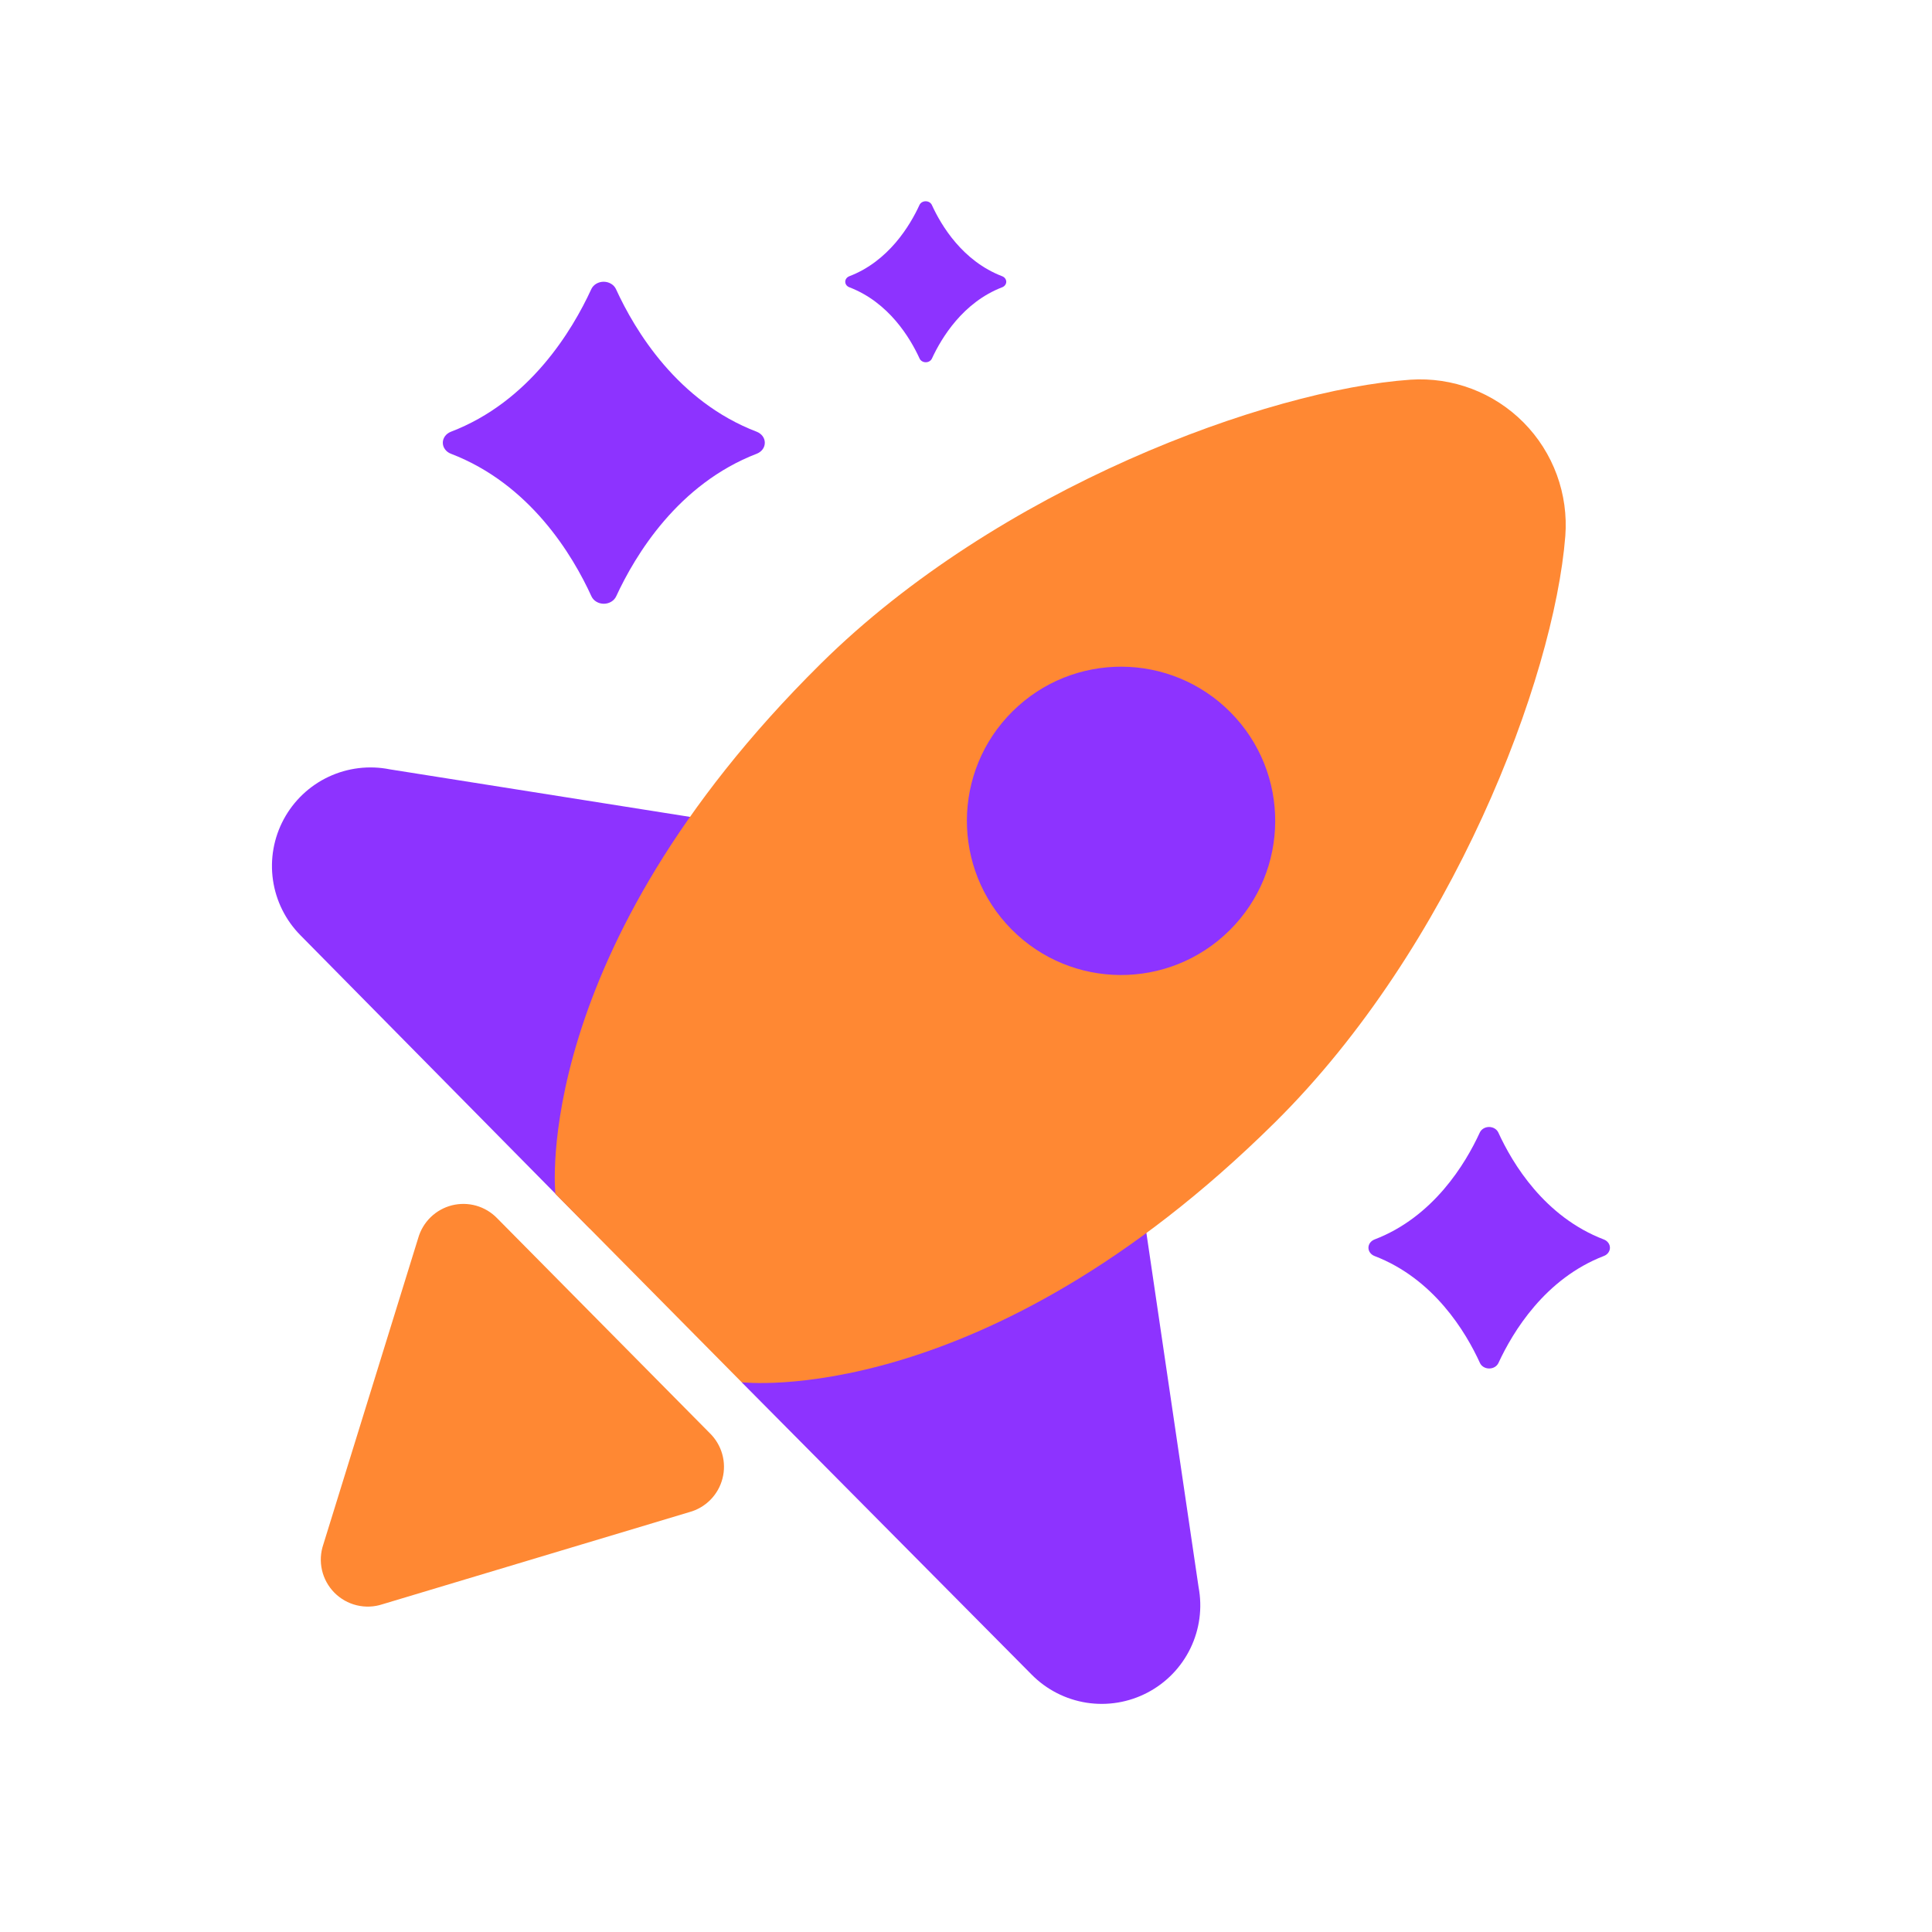 <svg width="80" height="80" viewBox="0 0 80 80" fill="none" xmlns="http://www.w3.org/2000/svg">
<g clip-path="url(#clip0_4431_227584)">
<path d="M31.336 17.878C28.057 16.624 26.292 13.688 25.507 11.973C25.465 11.882 25.395 11.805 25.303 11.75C25.212 11.696 25.105 11.666 24.996 11.666C24.886 11.666 24.779 11.696 24.688 11.75C24.597 11.805 24.526 11.882 24.484 11.973C23.696 13.688 21.924 16.633 18.67 17.878C18.57 17.917 18.486 17.98 18.427 18.061C18.367 18.142 18.336 18.236 18.336 18.333C18.336 18.43 18.367 18.524 18.427 18.605C18.486 18.686 18.57 18.75 18.67 18.788C21.945 20.043 23.71 22.981 24.491 24.694C24.533 24.784 24.604 24.862 24.695 24.916C24.786 24.971 24.893 25 25.003 25C25.112 25 25.219 24.971 25.31 24.916C25.401 24.862 25.472 24.784 25.514 24.694C26.306 22.981 28.078 20.039 31.343 18.785C31.441 18.745 31.524 18.681 31.582 18.601C31.64 18.52 31.67 18.426 31.669 18.33C31.669 18.233 31.637 18.14 31.578 18.06C31.518 17.98 31.434 17.917 31.336 17.878Z" fill="#8D33FF"/>
<path d="M66.414 51.325C63.955 50.385 62.631 48.183 62.043 46.896C62.011 46.828 61.958 46.77 61.89 46.729C61.821 46.688 61.741 46.666 61.659 46.666C61.577 46.666 61.497 46.688 61.428 46.729C61.36 46.77 61.307 46.828 61.275 46.896C60.684 48.183 59.355 50.392 56.914 51.325C56.84 51.354 56.777 51.402 56.732 51.462C56.688 51.523 56.664 51.594 56.664 51.666C56.664 51.739 56.688 51.81 56.732 51.87C56.777 51.931 56.84 51.979 56.914 52.008C59.371 52.949 60.695 55.153 61.281 56.437C61.312 56.505 61.365 56.563 61.434 56.604C61.502 56.645 61.582 56.666 61.664 56.666C61.746 56.666 61.827 56.645 61.895 56.604C61.963 56.563 62.016 56.505 62.048 56.437C62.642 55.153 63.971 52.946 66.419 52.005C66.493 51.976 66.555 51.928 66.598 51.867C66.642 51.806 66.665 51.736 66.664 51.664C66.663 51.592 66.64 51.522 66.595 51.461C66.551 51.401 66.488 51.354 66.414 51.325Z" fill="#8D33FF"/>
<path d="M41.5 11.439C39.861 10.812 38.978 9.344 38.586 8.487C38.565 8.441 38.529 8.403 38.484 8.375C38.438 8.348 38.385 8.334 38.33 8.334C38.275 8.334 38.222 8.348 38.176 8.375C38.131 8.403 38.095 8.441 38.074 8.487C37.68 9.344 36.794 10.817 35.167 11.439C35.117 11.459 35.075 11.49 35.045 11.531C35.016 11.571 35 11.618 35 11.667C35 11.715 35.016 11.762 35.045 11.803C35.075 11.843 35.117 11.875 35.167 11.894C36.804 12.521 37.687 13.991 38.078 14.847C38.099 14.892 38.134 14.931 38.18 14.958C38.225 14.986 38.279 15 38.334 15C38.388 15 38.442 14.986 38.487 14.958C38.533 14.931 38.568 14.892 38.589 14.847C38.985 13.991 39.871 12.52 41.504 11.893C41.553 11.873 41.594 11.841 41.623 11.8C41.652 11.76 41.667 11.713 41.667 11.665C41.666 11.617 41.65 11.57 41.621 11.53C41.591 11.49 41.549 11.459 41.5 11.439Z" fill="#8D33FF"/>
<path d="M30.711 57.237L46.133 41.981L49.63 65.717C49.793 66.576 49.675 67.464 49.294 68.251C48.913 69.038 48.289 69.682 47.515 70.087C46.741 70.493 45.857 70.64 44.993 70.506C44.13 70.371 43.332 69.963 42.718 69.341L30.711 57.237Z" fill="#8D33FF"/>
<path d="M24.417 50.866L39.839 35.61L16.142 31.857C15.285 31.685 14.395 31.794 13.604 32.166C12.813 32.538 12.163 33.155 11.749 33.924C11.334 34.694 11.178 35.577 11.303 36.442C11.428 37.307 11.828 38.109 12.443 38.73L24.417 50.866Z" fill="#8D33FF"/>
<path d="M64.816 22.2C64.882 21.339 64.762 20.473 64.465 19.661C64.167 18.85 63.699 18.112 63.091 17.497C62.483 16.883 61.75 16.407 60.942 16.1C60.134 15.794 59.269 15.665 58.407 15.722C52.482 16.136 41.332 20.215 33.99 27.479C21.909 39.429 22.997 49.437 22.997 49.437L30.712 57.236C30.712 57.236 40.708 58.432 52.788 46.481C60.131 39.218 64.346 28.12 64.816 22.2Z" fill="#FF8833"/>
<path d="M41.882 38.479C44.361 40.986 48.403 41.007 50.909 38.528C53.416 36.048 53.438 32.007 50.958 29.5C48.479 26.994 44.437 26.972 41.931 29.452C39.424 31.931 39.403 35.973 41.882 38.479Z" fill="#8D33FF"/>
<path d="M20.584 50.443L29.384 59.337C29.631 59.576 29.811 59.876 29.905 60.207C29.999 60.538 30.003 60.888 29.917 61.221C29.831 61.555 29.659 61.859 29.417 62.104C29.175 62.349 28.873 62.525 28.541 62.615L15.836 66.429C15.493 66.542 15.124 66.557 14.773 66.472C14.421 66.387 14.1 66.206 13.846 65.949C13.592 65.692 13.414 65.369 13.333 65.017C13.252 64.664 13.271 64.296 13.388 63.954L17.316 51.268C17.409 50.939 17.587 50.641 17.832 50.402C18.077 50.164 18.38 49.994 18.712 49.91C19.043 49.827 19.39 49.832 19.719 49.925C20.048 50.019 20.346 50.197 20.584 50.443Z" fill="#FF8833"/>
</g>
<defs>
<clipPath id="clip0_4431_227584">
<rect width="80" height="80" fill="white"/>
</clipPath>
</defs>
</svg>
